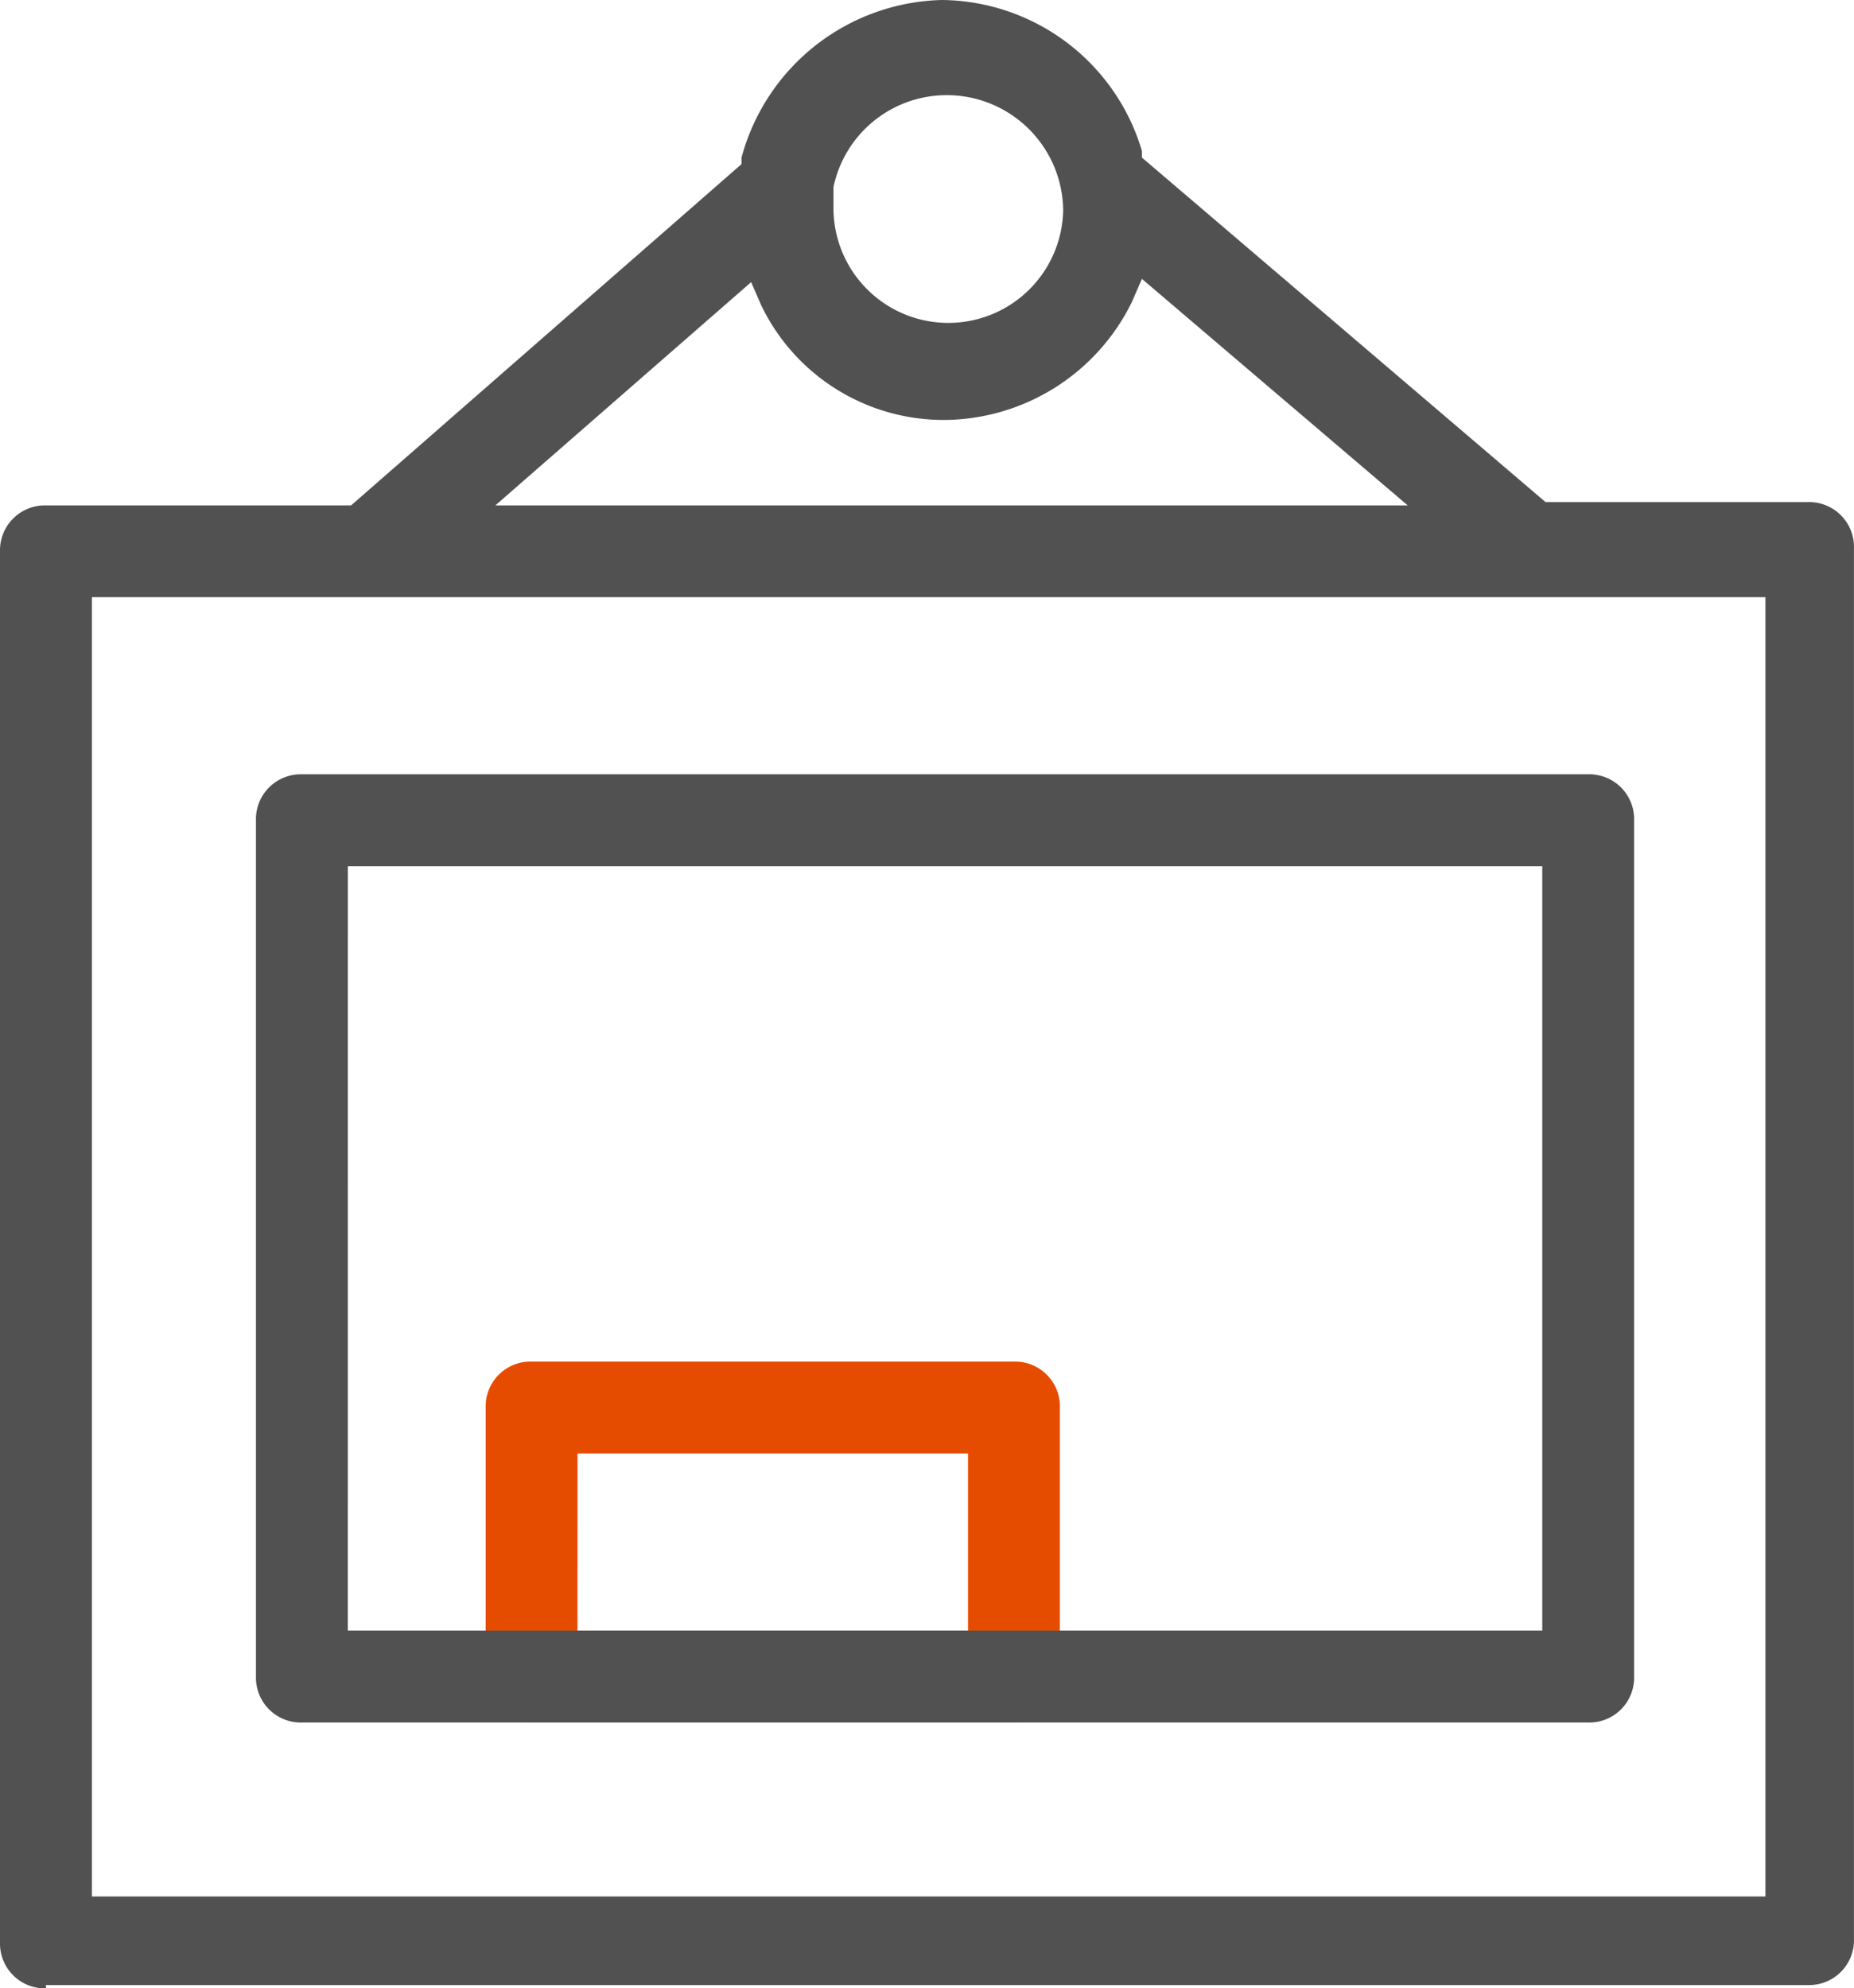<svg xmlns="http://www.w3.org/2000/svg" width="55.752" height="59.797" viewBox="0 0 55.752 59.797">
  <g id="icon_2" transform="translate(0 0.099)">
    <g id="Layer_1" transform="translate(0 -0.1)">
      <g id="Layer_1-2" data-name="Layer_1">
        <g id="그룹_69267" data-name="그룹 69267">
          <path id="color" d="M16.181,52.254A1.349,1.349,0,0,1,14.8,50.873V42.781A1.349,1.349,0,0,1,16.181,41.4H30.687a1.349,1.349,0,0,1,1.381,1.381v8.091a1.349,1.349,0,0,1-1.381,1.381H16.181Zm1.381-2.763H29.305V44.163H17.563Z" transform="translate(-0.196 -0.45)" fill="#e64c00"/>
          <g id="그룹_69268" data-name="그룹 69268">
            <path id="패스_99350" data-name="패스 99350" d="M1.381,59.7A1.349,1.349,0,0,1,0,58.316V16.478A1.349,1.349,0,0,1,1.381,15.1h9.177L22.3,4.834v-.2A6.4,6.4,0,0,1,28.32-.1a6.336,6.336,0,0,1,6.019,4.539v.2L46.476,15H54.37a1.349,1.349,0,0,1,1.381,1.381V58.217A1.349,1.349,0,0,1,54.37,59.6H1.381Zm1.381-2.763H53.088V17.859H2.763V56.935ZM14.8,15.1H42.332L34.339,8.287l-.3.691a6.325,6.325,0,0,1-5.625,3.552,6.087,6.087,0,0,1-5.526-3.454l-.3-.691-7.8,6.809ZM28.419,2.762a3.477,3.477,0,0,0-3.355,2.763h0v.691a3.454,3.454,0,0,0,6.907,0,3.5,3.5,0,0,0-3.454-3.454Z" transform="translate(0 0.101)" fill="#515151"/>
            <path id="패스_99352" data-name="패스 99352" d="M9.181,52.017A1.349,1.349,0,0,1,7.8,50.636V24.881A1.349,1.349,0,0,1,9.181,23.5H47.862a1.349,1.349,0,0,1,1.381,1.381V50.636a1.349,1.349,0,0,1-1.381,1.381Zm1.381-2.763H46.481V26.263H10.563Z" transform="translate(-0.103 -0.212)" fill="#515151"/>
          </g>
        </g>
      </g>
    </g>
  </g>
</svg>
